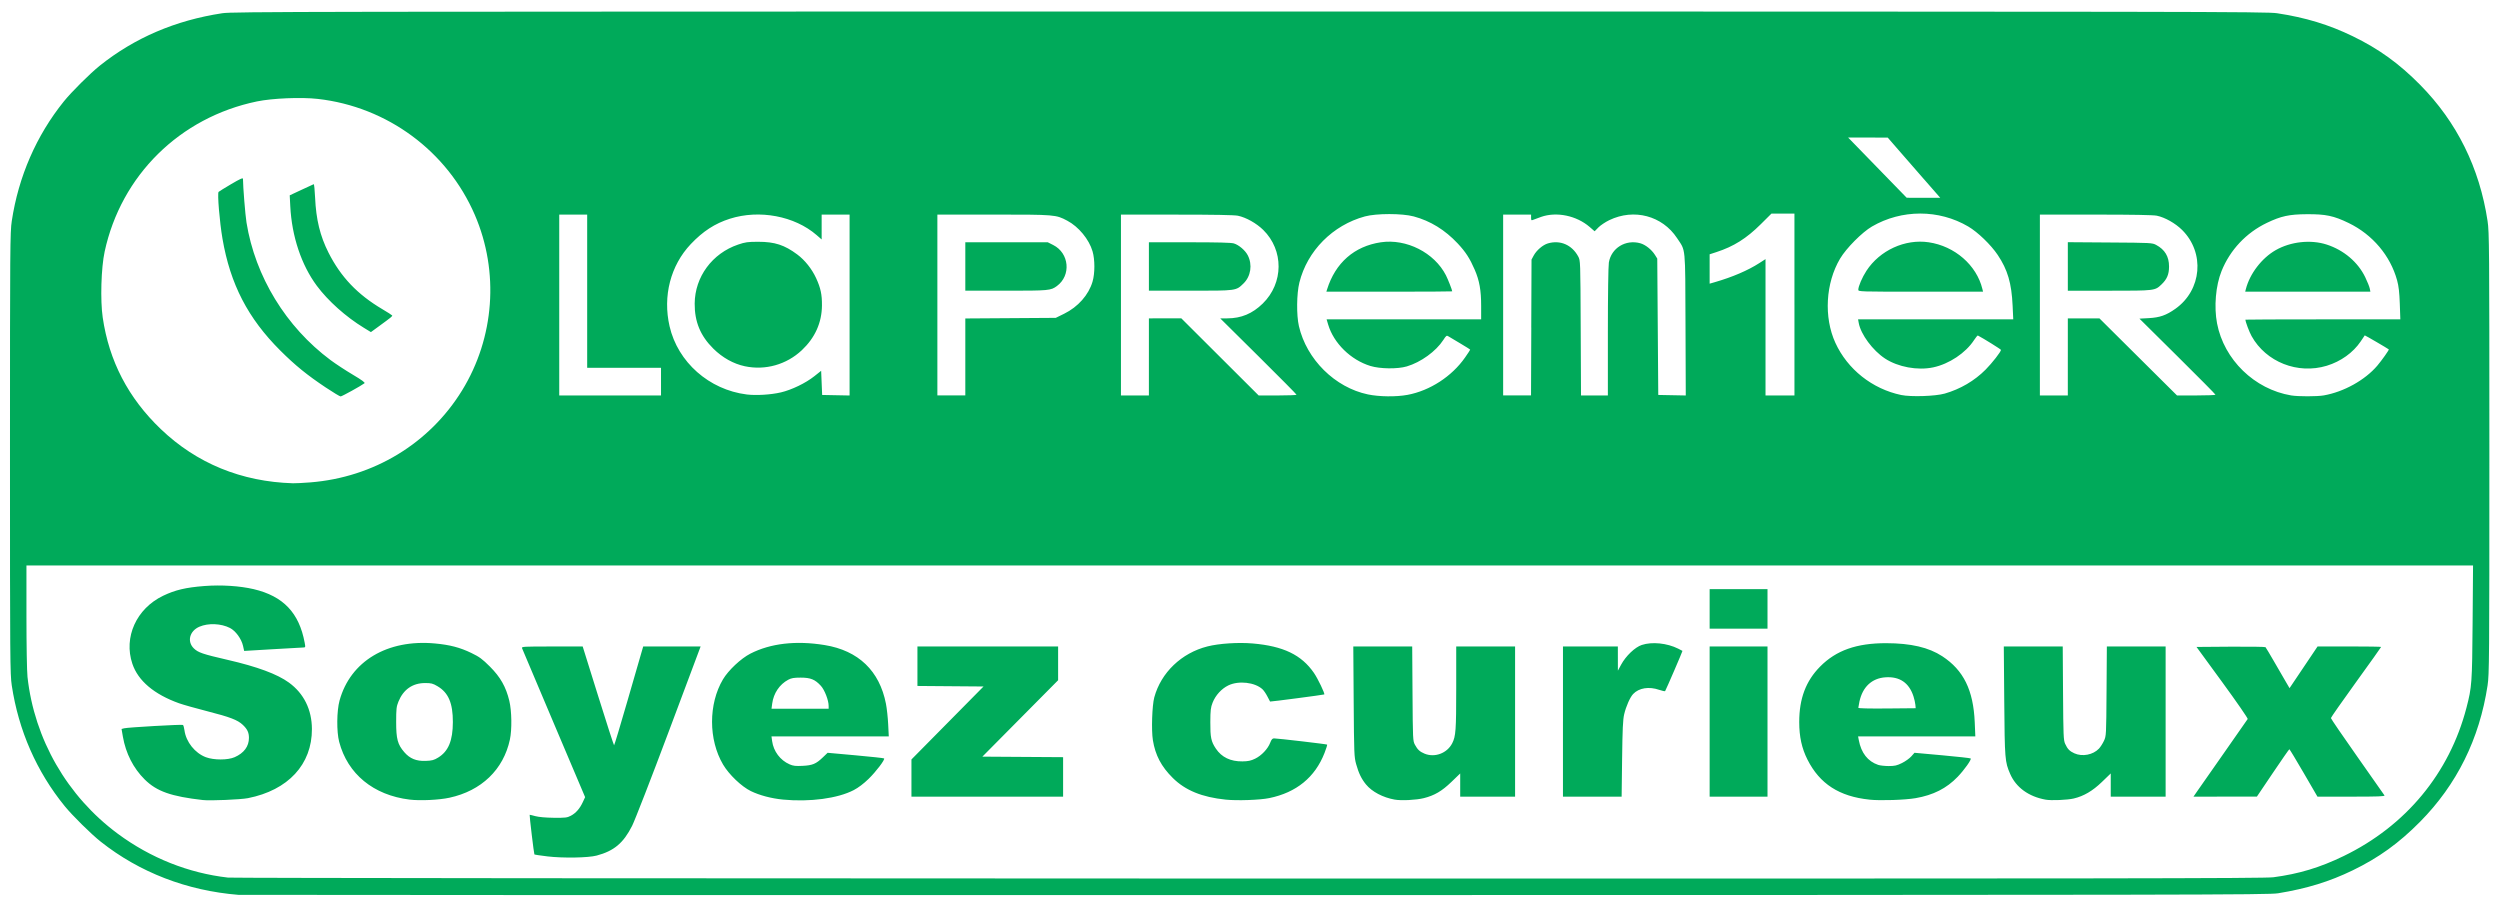 <?xml version="1.0" encoding="UTF-8" standalone="no"?>
<!-- Created with Inkscape (http://www.inkscape.org/) -->

<svg
   xmlns:dc="http://purl.org/dc/elements/1.1/"
   xmlns:cc="http://creativecommons.org/ns#"
   xmlns:rdf="http://www.w3.org/1999/02/22-rdf-syntax-ns#"
   xmlns:svg="http://www.w3.org/2000/svg"
   xmlns="http://www.w3.org/2000/svg"
   xmlns:sodipodi="http://sodipodi.sourceforge.net/DTD/sodipodi-0.dtd"
   xmlns:inkscape="http://www.inkscape.org/namespaces/inkscape"
   width="541.907"
   height="194.945"
   id="svg2"
   version="1.1"
   inkscape:version="0.48.3.1 r9886"
   sodipodi:docname="rtbf.svg">
  <defs
     id="defs4" />
  <sodipodi:namedview
     id="base"
     pagecolor="#ffffff"
     bordercolor="#666666"
     borderopacity="1.0"
     inkscape:pageopacity="0.0"
     inkscape:pageshadow="2"
     inkscape:zoom="0.9493291"
     inkscape:cx="271.21428"
     inkscape:cy="71.224993"
     inkscape:document-units="px"
     inkscape:current-layer="layer1"
     showgrid="false"
     inkscape:window-width="1680"
     inkscape:window-height="994"
     inkscape:window-x="0"
     inkscape:window-y="27"
     inkscape:window-maximized="1"
     fit-margin-top="0"
     fit-margin-left="0"
     fit-margin-right="0"
     fit-margin-bottom="0" />
  <g
     inkscape:label="Layer 1"
     inkscape:groupmode="layer"
     id="layer1"
     transform="translate(-103.786,-170.291)">
    <path
       d="m 155.477,364.261 c -11.186,-0.906 -21.431,-4.86 -29.846,-11.519 -2.088,-1.652 -6.147,-5.657 -7.828,-7.724 -6.086,-7.481 -9.994,-16.391 -11.465,-26.136 -0.365,-2.413 -0.388,-5.502 -0.388,-50.339 0,-44.837 0.024,-47.926 0.388,-50.339 1.452,-9.623 5.327,-18.529 11.278,-25.919 1.657,-2.058 5.701,-6.081 7.796,-7.756 7.555,-6.039 16.417,-9.834 26.55,-11.369 2.289,-0.346 15.44,-0.369 222.707,-0.369 207.267,0 220.418,0.023 222.707,0.369 6.148,0.931 11.222,2.472 16.383,4.975 5.651,2.741 10.036,5.902 14.616,10.538 7.967,8.064 12.885,17.993 14.625,29.531 0.365,2.413 0.388,5.502 0.388,50.339 0,44.989 -0.024,47.918 -0.391,50.339 -1.763,11.592 -6.651,21.462 -14.622,29.53 -4.58,4.636 -8.965,7.798 -14.616,10.538 -5.044,2.446 -9.898,3.939 -16.155,4.968 -2.092,0.345 -15.657,0.369 -221.746,0.39 -120.734,0.019 -219.906,-0.01 -220.382,-0.05 z m 441.089,-3.811 c 5.579,-0.742 10.099,-2.107 15.247,-4.604 13.473,-6.534 22.917,-17.942 26.611,-32.144 1.171,-4.504 1.231,-5.328 1.332,-18.476 l 0.095,-12.371 -265.166,0 -265.166,0 0,11.04 c 0,6.283 0.098,11.937 0.228,13.12 1.48,13.502 8.601,25.875 19.561,33.991 7.104,5.26 15.347,8.541 23.898,9.513 0.894,0.102 100.178,0.195 221.355,0.208 187.974,0.023 220.062,-0.023 222.004,-0.279 z m -374.143,-4.529 c -1.481,-0.175 -2.741,-0.366 -2.8,-0.423 -0.097,-0.097 -1.103,-8.507 -1.027,-8.59 0.024,-0.023 0.568,0.111 1.223,0.29 0.741,0.202 2.249,0.337 4.001,0.358 2.521,0.023 2.904,-0.019 3.704,-0.44 1.094,-0.579 1.938,-1.542 2.596,-2.958 l 0.499,-1.074 -6.765,-15.955 c -3.721,-8.775 -6.829,-16.124 -6.907,-16.33 -0.133,-0.352 0.265,-0.374 6.502,-0.373 l 6.644,9.8e-4 3.345,10.71 c 1.84,5.89 3.397,10.708 3.46,10.707 0.067,-0.001 1.376,-4.363 2.917,-9.693 1.541,-5.33 2.935,-10.149 3.098,-10.708 l 0.296,-1.017 6.223,0 6.223,0 -6.884,18.368 c -3.786,10.103 -7.374,19.339 -7.973,20.525 -1.877,3.718 -3.922,5.43 -7.678,6.429 -1.838,0.49 -7.288,0.579 -10.696,0.177 z m -74.624,-12.206 c -6.948,-0.789 -10.042,-1.882 -12.659,-4.476 -2.448,-2.426 -4.091,-5.651 -4.717,-9.261 l -0.289,-1.671 0.56,-0.15 c 0.764,-0.204 12.508,-0.874 12.747,-0.727 0.105,0.066 0.254,0.59 0.332,1.167 0.336,2.508 2.274,4.942 4.643,5.831 1.722,0.646 4.741,0.644 6.225,-0.004 2.028,-0.887 3.107,-2.343 3.107,-4.191 0,-1.155 -0.344,-1.885 -1.333,-2.823 -1.11,-1.053 -2.774,-1.691 -7.676,-2.943 -2.479,-0.634 -5.238,-1.412 -6.13,-1.731 -5.411,-1.933 -8.89,-4.875 -10.131,-8.565 -1.935,-5.754 0.872,-11.958 6.671,-14.743 2.61,-1.253 4.909,-1.796 8.933,-2.109 3.69,-0.286 7.706,-0.023 10.708,0.681 6.414,1.522 9.844,5.131 11.042,11.619 0.185,1.001 0.178,1.018 -0.379,1.03 -0.312,0.01 -3.306,0.177 -6.654,0.376 l -6.087,0.363 -0.249,-1.105 c -0.344,-1.52 -1.606,-3.248 -2.829,-3.871 -1.932,-0.984 -4.688,-1.1 -6.614,-0.278 -2.144,0.915 -2.741,3.215 -1.22,4.699 0.929,0.907 1.92,1.244 7.299,2.485 6.483,1.496 10.778,3.086 13.316,4.931 3.233,2.351 4.964,5.844 4.984,10.059 0.033,7.669 -5.146,13.27 -13.872,14.994 -1.558,0.307 -8.173,0.588 -9.726,0.411 z m 44.769,-0.102 c -7.837,-0.961 -13.432,-5.55 -15.262,-12.521 -0.578,-2.202 -0.536,-6.699 0.083,-8.953 2.344,-8.525 10.364,-13.322 20.682,-12.371 3.238,0.298 5.429,0.873 7.905,2.072 1.748,0.846 2.346,1.286 4.009,2.947 2.272,2.27 3.472,4.388 4.201,7.415 0.529,2.2 0.59,6.23 0.127,8.394 -1.394,6.514 -6.176,11.114 -13.112,12.613 -2.278,0.492 -6.354,0.683 -8.634,0.403 z m 6.181,-9.1 c 2.231,-1.36 3.193,-3.675 3.201,-7.705 0.01,-4.097 -0.964,-6.373 -3.317,-7.764 -1.034,-0.612 -1.368,-0.697 -2.703,-0.695 -2.722,0.003 -4.716,1.4 -5.788,4.051 -0.424,1.051 -0.483,1.583 -0.483,4.408 0,3.678 0.318,4.853 1.763,6.526 1.208,1.397 2.603,1.968 4.623,1.891 1.382,-0.05 1.806,-0.164 2.703,-0.711 z m 74.753,9.095 c -2.501,-0.24 -5.064,-0.916 -6.957,-1.837 -2.021,-0.983 -4.736,-3.577 -6.021,-5.752 -3.181,-5.385 -3.189,-13.133 -0.024,-18.47 1.17,-1.97 3.891,-4.526 5.932,-5.571 4.372,-2.24 9.901,-2.877 16.126,-1.859 7.302,1.194 11.882,5.587 13.269,12.726 0.195,1.002 0.413,3.002 0.483,4.445 l 0.13,2.624 -12.714,0 -12.714,0 0.14,1.018 c 0.305,2.219 1.753,4.148 3.78,5.036 0.788,0.345 1.302,0.406 2.823,0.329 2.166,-0.108 2.919,-0.423 4.4,-1.845 l 1.027,-0.986 6.058,0.546 c 3.332,0.3 6.114,0.602 6.184,0.671 0.246,0.244 -1.735,2.859 -3.37,4.449 -1.063,1.034 -2.217,1.905 -3.213,2.423 -3.471,1.807 -9.494,2.612 -15.343,2.053 z m 9.901,-20.312 c 0,-1.209 -0.865,-3.448 -1.674,-4.336 -1.27,-1.392 -2.237,-1.787 -4.381,-1.787 -1.47,0 -2.012,0.092 -2.703,0.461 -1.882,1.003 -3.176,2.924 -3.474,5.157 l -0.15,1.125 6.192,0 6.192,0 0,-0.62 z m 86.077,20.325 c -5.143,-0.527 -8.76,-2.007 -11.472,-4.694 -2.495,-2.472 -3.789,-4.926 -4.32,-8.195 -0.349,-2.146 -0.171,-7.53 0.305,-9.28 1.466,-5.377 5.891,-9.615 11.528,-11.043 2.522,-0.64 6.671,-0.909 9.814,-0.639 6.617,0.569 10.562,2.466 13.259,6.376 0.853,1.237 2.425,4.508 2.245,4.673 -0.087,0.082 -11.694,1.605 -11.747,1.543 -0.024,-0.023 -0.291,-0.535 -0.591,-1.124 -0.3,-0.589 -0.776,-1.283 -1.056,-1.543 -1.645,-1.519 -5.171,-1.916 -7.404,-0.834 -1.475,0.715 -2.774,2.14 -3.406,3.737 -0.41,1.035 -0.481,1.643 -0.494,4.209 -0.019,3.331 0.166,4.208 1.196,5.749 1.259,1.883 3.176,2.805 5.767,2.776 1.239,-0.019 1.821,-0.139 2.75,-0.588 1.379,-0.668 2.751,-2.12 3.266,-3.456 0.273,-0.709 0.48,-0.946 0.822,-0.944 0.821,0.004 11.413,1.245 11.517,1.348 0.058,0.058 -0.198,0.873 -0.566,1.816 -2.053,5.272 -6.103,8.578 -11.981,9.781 -2.038,0.417 -6.929,0.589 -9.435,0.331 z m 36.625,-0.004 c -2.552,-0.455 -4.929,-1.71 -6.218,-3.284 -0.987,-1.206 -1.584,-2.435 -2.13,-4.385 -0.438,-1.566 -0.463,-2.205 -0.543,-13.585 l -0.083,-11.942 6.384,0 6.385,0 0.067,10.228 c 0.067,9.984 0.075,10.249 0.529,11.085 0.569,1.052 1.046,1.493 2.078,1.92 2.214,0.916 4.882,-0.082 5.994,-2.241 0.778,-1.51 0.872,-2.808 0.872,-12.006 l 0,-8.986 6.38,0 6.38,0 0,16.28 0,16.28 -5.948,0 -5.948,0 2.4e-4,-2.517 10e-5,-2.517 -1.912,1.844 c -2.054,1.981 -3.652,2.92 -5.968,3.505 -1.634,0.413 -4.877,0.579 -6.32,0.321 z m 102.919,0.004 c -6.559,-0.683 -10.789,-3.413 -13.444,-8.675 -1.235,-2.448 -1.788,-4.966 -1.788,-8.14 0,-5.092 1.433,-8.896 4.528,-12.028 3.473,-3.515 7.894,-5.079 14.333,-5.07 5.333,0.01 9.211,0.911 12.141,2.829 4.623,3.026 6.747,7.347 7.042,14.322 l 0.129,3.053 -12.708,0 -12.708,0 0.152,0.804 c 0.529,2.796 1.941,4.602 4.2,5.372 0.404,0.138 1.435,0.252 2.29,0.252 1.301,0 1.771,-0.107 2.874,-0.653 0.726,-0.358 1.632,-1.006 2.015,-1.438 l 0.696,-0.785 6.019,0.544 c 3.311,0.299 6.084,0.607 6.162,0.686 0.223,0.221 -1.371,2.467 -2.825,3.982 -2.398,2.498 -5.287,3.963 -9.12,4.625 -2.29,0.396 -7.639,0.569 -9.991,0.324 z m 9.944,-20.564 c -0.033,-0.412 -0.221,-1.232 -0.411,-1.821 -0.957,-2.955 -3.013,-4.347 -6.097,-4.129 -2.931,0.207 -4.937,2.088 -5.618,5.264 -0.133,0.624 -0.243,1.228 -0.243,1.342 0,0.13 2.323,0.185 6.218,0.15 l 6.218,-0.058 -0.067,-0.75 z m 28.238,20.571 c -3.693,-0.667 -6.422,-2.651 -7.698,-5.599 -1.129,-2.607 -1.171,-3.136 -1.275,-15.775 l -0.097,-11.835 6.387,0 6.387,0 0.067,10.121 c 0.058,9.176 0.102,10.201 0.453,10.97 0.519,1.14 0.963,1.6 1.992,2.068 1.728,0.785 4.055,0.343 5.341,-1.016 0.321,-0.34 0.807,-1.098 1.081,-1.687 0.493,-1.061 0.499,-1.164 0.562,-10.764 l 0.067,-9.693 6.37,0 6.37,0 0,16.28 0,16.28 -5.948,0 -5.948,0 1.4e-4,-2.517 9e-5,-2.517 -1.923,1.855 c -2.007,1.936 -3.928,3.063 -6.092,3.574 -1.39,0.329 -4.877,0.473 -6.094,0.254 z m -245.851,-4.684 0,-4.034 7.812,-7.908 7.812,-7.908 -7.163,-0.058 -7.163,-0.058 0,-4.281 0,-4.281 15.247,0 15.247,0 0,3.66 0,3.66 -8.21,8.282 -8.209,8.282 8.75,0.058 8.75,0.058 0,4.282 0,4.282 -16.437,0 -16.437,0 0,-4.034 z m 141.226,-12.246 0,-16.28 5.948,0 5.947,0 0.004,2.624 0.004,2.624 0.693,-1.285 c 1.025,-1.901 3.013,-3.8 4.486,-4.287 2.227,-0.736 5.471,-0.407 7.888,0.799 0.479,0.24 0.899,0.459 0.932,0.486 0.05,0.05 -3.522,8.333 -3.758,8.712 -0.05,0.082 -0.623,-0.042 -1.273,-0.265 -2.228,-0.775 -4.412,-0.425 -5.668,0.907 -0.668,0.71 -1.535,2.673 -1.94,4.393 -0.271,1.154 -0.365,3.202 -0.446,9.658 l -0.103,8.194 -6.359,0 -6.359,0 0,-16.28 z m 31.792,0 0,-16.28 6.272,0 6.272,0 0,16.28 0,16.28 -6.272,0 -6.272,0 0,-16.28 z m 105.575,15.262 c 0.387,-0.56 3,-4.295 5.808,-8.301 2.808,-4.006 5.169,-7.389 5.247,-7.517 0.075,-0.129 -2.387,-3.695 -5.477,-7.926 l -5.618,-7.692 7.397,-0.058 c 4.068,-0.023 7.469,0.019 7.557,0.107 0.087,0.09 0.91,1.465 1.827,3.055 0.917,1.59 2.054,3.552 2.526,4.36 l 0.859,1.468 3.039,-4.521 3.039,-4.521 6.887,0 c 3.788,0 6.887,0.05 6.887,0.107 0,0.058 -2.449,3.496 -5.443,7.637 -2.994,4.142 -5.443,7.644 -5.443,7.782 0,0.139 2.576,3.907 5.725,8.375 3.149,4.468 5.798,8.243 5.888,8.391 0.129,0.212 -1.363,0.268 -7.182,0.268 l -7.346,0 -2.987,-5.141 c -1.643,-2.828 -3.039,-5.141 -3.102,-5.14 -0.067,3.3e-4 -1.672,2.31 -3.575,5.132 l -3.46,5.132 -6.877,0.01 -6.877,0.01 0.702,-1.017 z m -105.575,-39.682 0,-4.284 6.272,0 6.272,0 0,4.284 0,4.284 -6.272,0 -6.272,0 0,-4.284 z M 171.071,274.853 c 13.696,-1.09 25.786,-8.416 32.865,-19.914 7.046,-11.445 8.09,-25.739 2.778,-38.056 -5.963,-13.827 -18.979,-23.444 -34.04,-25.15 -3.591,-0.407 -9.854,-0.147 -13.196,0.546 -16.715,3.469 -29.441,16.022 -33.011,32.564 -0.756,3.505 -0.962,10.518 -0.419,14.245 1.381,9.468 5.539,17.464 12.585,24.206 7.772,7.436 17.479,11.417 28.652,11.752 0.548,0.019 2.251,-0.074 3.785,-0.191 z m 3.361,-20.543 c -4.098,-2.735 -6.66,-4.816 -9.876,-8.023 -7.034,-7.013 -10.85,-14.393 -12.547,-24.264 -0.622,-3.616 -1.136,-9.842 -0.839,-10.137 0.113,-0.111 1.346,-0.874 2.742,-1.695 1.933,-1.137 2.538,-1.407 2.54,-1.132 0.01,1.737 0.502,7.837 0.765,9.463 1.889,11.709 8.558,22.629 18.212,29.817 1.1,0.819 3.267,2.241 4.816,3.159 2.028,1.203 2.738,1.727 2.541,1.874 -0.776,0.581 -4.889,2.852 -5.164,2.852 -0.175,0 -1.61,-0.862 -3.188,-1.915 z m 8.217,-12.969 c -3.894,-2.378 -7.746,-5.819 -10.183,-9.097 -3.352,-4.509 -5.426,-10.716 -5.758,-17.235 l -0.121,-2.376 2.519,-1.178 c 1.386,-0.648 2.593,-1.205 2.684,-1.238 0.091,-0.033 0.224,1.268 0.296,2.892 0.212,4.768 1.081,8.335 2.908,11.949 2.669,5.278 6.275,9.064 11.671,12.253 1.111,0.657 2.066,1.267 2.121,1.355 0.103,0.165 -0.118,0.345 -2.951,2.411 l -1.65,1.203 -1.537,-0.938 z m 226.222,14.546 c 4.86,-0.908 9.618,-3.995 12.481,-8.097 0.612,-0.878 1.114,-1.641 1.114,-1.696 0,-0.058 -0.949,-0.657 -2.109,-1.34 -1.16,-0.682 -2.315,-1.372 -2.568,-1.533 -0.429,-0.274 -0.505,-0.222 -1.15,0.773 -1.587,2.45 -4.859,4.817 -7.907,5.721 -2.003,0.594 -5.798,0.549 -7.894,-0.095 -4.261,-1.307 -7.96,-4.934 -9.159,-8.981 l -0.333,-1.124 16.749,0 16.75,0 0,-2.901 c 0,-3.414 -0.37,-5.492 -1.403,-7.878 -1.054,-2.435 -1.973,-3.851 -3.675,-5.666 -2.772,-2.954 -5.918,-4.89 -9.532,-5.864 -2.516,-0.678 -8.094,-0.68 -10.586,-0.003 -6.987,1.896 -12.5,7.461 -14.209,14.342 -0.597,2.405 -0.647,7.057 -0.101,9.432 1.662,7.225 7.825,13.322 14.973,14.813 2.435,0.508 6.129,0.55 8.558,0.096 z m -17.427,-22.85 c 1.798,-5.766 5.896,-9.364 11.648,-10.226 5.539,-0.83 11.608,2.245 14.121,7.156 0.455,0.89 1.36,3.204 1.36,3.479 0,0.042 -6.138,0.074 -13.64,0.074 l -13.64,0 0.151,-0.482 z m 133.86,22.578 c 3.417,-0.981 6.492,-2.784 8.901,-5.217 1.425,-1.439 3.318,-3.871 3.318,-4.263 0,-0.123 -3.805,-2.491 -5.006,-3.117 -0.075,-0.042 -0.449,0.403 -0.825,0.985 -1.808,2.791 -5.407,5.193 -8.875,5.924 -3.375,0.711 -7.613,-0.074 -10.428,-1.919 -2.666,-1.752 -5.24,-5.229 -5.693,-7.689 l -0.148,-0.804 16.819,0 16.819,0 -0.137,-2.957 c -0.226,-4.903 -1.076,-7.797 -3.239,-11.017 -1.477,-2.199 -4.316,-4.936 -6.378,-6.149 -6.365,-3.746 -14.435,-3.746 -20.871,-0.002 -2.134,1.241 -5.56,4.692 -6.904,6.952 -3.149,5.295 -3.566,12.715 -1.027,18.262 2.626,5.737 7.996,9.994 14.264,11.311 2.087,0.438 7.427,0.267 9.408,-0.303 z m -18.708,-22.516 c 0,-0.729 0.846,-2.697 1.765,-4.106 2.897,-4.439 8.369,-6.946 13.499,-6.184 5.653,0.839 10.376,4.949 11.634,10.122 l 0.143,0.589 -13.521,0 c -13.291,0 -13.521,-0.01 -13.521,-0.42 z m 100.906,22.901 c 4.33,-0.76 8.925,-3.312 11.587,-6.436 0.952,-1.117 2.602,-3.446 2.504,-3.533 -0.211,-0.187 -5.19,-3.092 -5.215,-3.044 -0.019,0.033 -0.409,0.621 -0.87,1.301 -1.656,2.448 -4.328,4.365 -7.372,5.288 -6.281,1.906 -13.146,-0.8 -16.284,-6.419 -0.512,-0.917 -1.342,-3.127 -1.342,-3.573 0,-0.033 7.555,-0.066 16.79,-0.066 l 16.79,0 -0.115,-3.374 c -0.087,-2.516 -0.236,-3.809 -0.586,-5.088 -1.471,-5.355 -5.32,-9.909 -10.494,-12.419 -3.243,-1.573 -4.979,-1.938 -9.083,-1.911 -3.823,0.023 -5.581,0.407 -8.651,1.878 -4.48,2.146 -7.975,5.86 -9.82,10.435 -1.274,3.16 -1.668,7.749 -0.976,11.366 1.503,7.85 8.115,14.275 16.057,15.602 1.514,0.253 5.623,0.25 7.08,-0.004 z m -16.901,-23.025 c 0.846,-3.338 3.438,-6.728 6.471,-8.461 3.246,-1.855 7.606,-2.331 11.064,-1.207 3.704,1.204 6.764,3.798 8.345,7.075 0.463,0.96 0.904,2.058 0.98,2.441 l 0.137,0.696 -13.568,0 -13.568,0 0.137,-0.545 z m -343.533,20.037 0,-2.999 -8.002,0 -8.002,0 0,-16.601 0,-16.601 -3.028,0 -3.028,0 0,19.6 0,19.6 11.03,0 11.03,0 0,-2.999 z m 25.971,2.342 c 2.353,-0.554 5.389,-2.021 7.26,-3.508 l 1.482,-1.177 0.108,2.618 0.108,2.618 2.974,0.058 2.974,0.058 0,-19.606 0,-19.606 -3.028,0 -3.028,0 0,2.694 0,2.694 -1.099,-0.953 c -4.769,-4.132 -12.414,-5.571 -18.798,-3.538 -3.236,1.03 -5.838,2.719 -8.471,5.498 -4.385,4.628 -6.1,11.274 -4.597,17.817 1.783,7.764 8.566,13.758 16.724,14.779 2.009,0.252 5.252,0.058 7.392,-0.449 z m -7.804,-5.674 c -2.468,-0.525 -4.848,-1.857 -6.833,-3.823 -2.797,-2.771 -4.063,-5.836 -4.034,-9.767 0.043,-5.782 3.793,-10.873 9.42,-12.785 1.557,-0.529 2.087,-0.602 4.367,-0.602 3.573,-2.3e-4 5.677,0.684 8.452,2.75 1.646,1.226 3.159,3.124 4.079,5.12 0.99,2.148 1.294,3.572 1.27,5.945 -0.033,3.735 -1.509,7 -4.36,9.683 -3.323,3.126 -7.926,4.422 -12.36,3.479 z m 47.796,-2.013 0,-8.344 9.803,-0.066 9.803,-0.066 1.828,-0.898 c 3,-1.473 5.306,-4.083 6.145,-6.956 0.528,-1.808 0.528,-4.763 0,-6.57 -0.759,-2.599 -3.025,-5.341 -5.488,-6.642 -2.481,-1.31 -2.59,-1.319 -15.973,-1.319 l -12.174,0 0,19.6 0,19.6 3.028,0 3.028,0 0,-8.344 z m 0,-19.61 0,-5.248 8.936,0 8.936,0 1.173,0.589 c 3.495,1.756 3.933,6.596 0.805,8.896 -1.328,0.977 -1.7,1.011 -11.017,1.011 l -8.835,0 0,-5.248 z m 39.794,19.6 0,-8.354 3.514,-0.004 3.514,-0.004 8.383,8.36 8.383,8.36 4.107,0 c 2.259,0 4.107,-0.074 4.107,-0.159 0,-0.087 -3.722,-3.847 -8.271,-8.354 l -8.271,-8.195 1.513,-0.004 c 3.037,-0.01 5.454,-1.018 7.697,-3.208 4.543,-4.436 4.59,-11.558 0.105,-15.966 -1.475,-1.45 -3.723,-2.709 -5.489,-3.075 -0.761,-0.158 -5.215,-0.237 -13.247,-0.237 l -12.101,0 0,19.6 0,19.6 3.028,0 3.028,0 0,-8.354 z m 0,-19.6 0,-5.248 8.788,0 c 6.044,0 9.05,0.074 9.626,0.248 1.083,0.321 2.463,1.498 3.017,2.574 1.051,2.041 0.667,4.563 -0.929,6.111 -1.642,1.591 -1.433,1.563 -11.519,1.563 l -8.982,0 0,-5.248 z m 82.881,13.227 0.058,-14.727 0.478,-0.887 c 0.607,-1.122 1.974,-2.291 3.059,-2.613 2.669,-0.792 5.217,0.303 6.581,2.829 0.478,0.886 0.478,0.887 0.541,15.505 l 0.067,14.62 2.911,0 2.911,0 0.002,-13.763 c 0,-7.982 0.09,-14.303 0.213,-15.048 0.519,-3.143 3.639,-5.058 6.809,-4.179 1.114,0.309 2.462,1.378 3.18,2.522 l 0.502,0.799 0.108,14.78 0.108,14.78 2.981,0.058 2.981,0.058 -0.058,-15.376 c -0.067,-17.342 0.075,-15.847 -1.837,-18.743 -3.204,-4.845 -9.327,-6.466 -14.678,-3.888 -0.842,0.406 -1.903,1.115 -2.357,1.575 l -0.825,0.838 -1.074,-0.93 c -2.849,-2.468 -7.181,-3.365 -10.54,-2.182 -0.773,0.272 -1.576,0.57 -1.784,0.66 -0.315,0.137 -0.378,0.05 -0.378,-0.5 l 0,-0.666 -3.028,0 -3.028,0 0,19.6 0,19.6 3.022,0 3.022,0 0.058,-14.727 z m 57.048,-4.98 0,-19.707 -2.494,0 -2.494,0 -2.318,2.304 c -3.104,3.085 -5.867,4.82 -9.617,6.039 l -1.46,0.474 0,3.184 0,3.184 1.136,-0.329 c 3.798,-1.098 7.161,-2.539 9.624,-4.125 l 1.352,-0.87 0,14.776 0,14.776 3.136,0 3.136,0 0,-19.707 z m 59.259,11.353 0,-8.354 3.426,0 3.426,0 8.407,8.354 8.407,8.354 4.172,0 c 2.294,0 4.171,-0.074 4.171,-0.159 0,-0.088 -3.708,-3.833 -8.241,-8.324 l -8.241,-8.164 2.023,-0.112 c 2.394,-0.132 3.775,-0.616 5.757,-2.017 5.755,-4.068 6.444,-12.161 1.456,-17.105 -1.461,-1.448 -3.715,-2.717 -5.472,-3.082 -0.761,-0.157 -5.215,-0.237 -13.247,-0.237 l -12.101,0 0,19.6 0,19.6 3.028,0 3.028,0 0,-8.354 z m 0,-19.609 0,-5.257 9.138,0.066 c 8.888,0.058 9.161,0.074 10.003,0.524 1.898,1.014 2.8,2.523 2.799,4.679 0,1.706 -0.445,2.759 -1.645,3.898 -1.423,1.351 -1.412,1.35 -11.312,1.35 l -8.982,0 0,-5.257 z m -31.171,-18.895 c -1.929,-2.209 -4.489,-5.146 -5.687,-6.526 l -2.179,-2.51 -4.297,-0.009 -4.296,-0.009 2.551,2.624 c 1.403,1.443 4.261,4.382 6.351,6.531 l 3.8,3.907 3.633,0.002 3.633,0.002 -3.508,-4.016 z"
       id="path4531"
       style="fill:#00aa5a;fill-opacity:1"
       inkscape:connector-curvature="0" />
  </g>
</svg>
